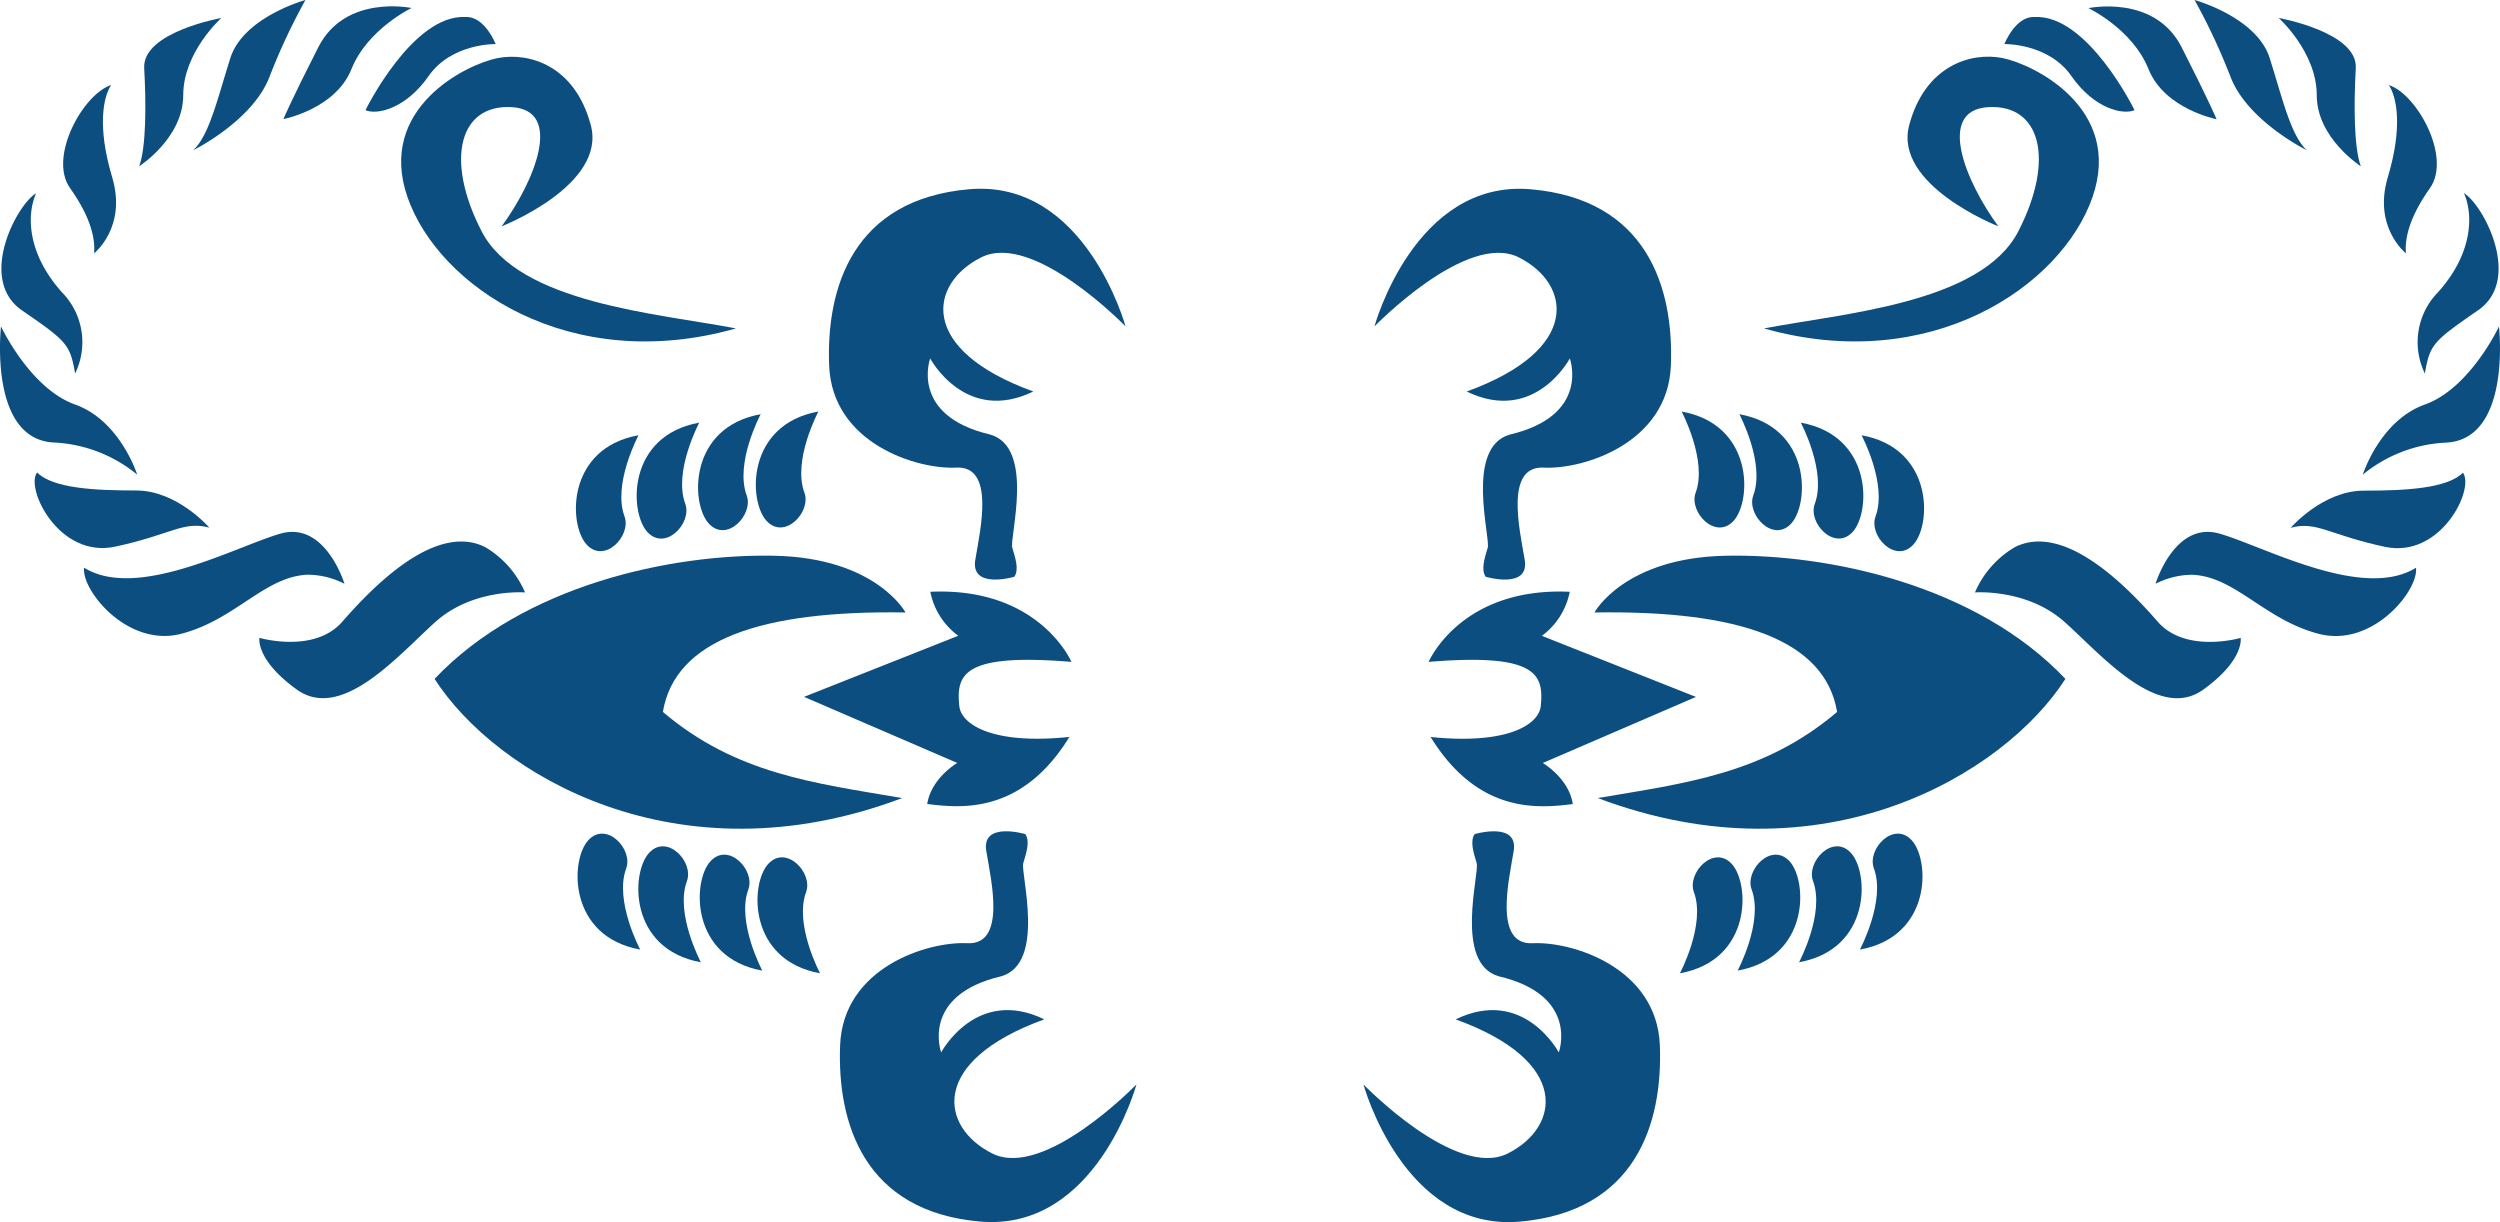 <svg id="Layer_1" data-name="Layer 1" xmlns="http://www.w3.org/2000/svg" viewBox="0 0 1346.43 658.19">
  <defs>
    <style>
      .cls-1 {
        fill: #0d4e81;
      }
    </style>
  </defs>
  <g>
    <path class="cls-1" d="M980.31,337.89c-55,1.08-70.82,30.56-70.82,30.56,78-1.26,124.21,14.74,130.68,53.57-39.36,33.44-81.43,38.29-128.89,46.38,121.34,45.84,219-12.94,251.85-64.18C1115.13,353.53,1035.32,336.81,980.31,337.89Z" transform="translate(-50.76 -38.59)"/>
    <path class="cls-1" d="M896.18,357.31c-58.78-2.7-76,37.75-76,37.75,58.78-4.86,62,7,60.4,23.72-1,10.2-18.34,21-59.33,16.72,25.89,42.07,58.79,38.29,76.58,36.13-2.15-14-16.18-22.11-16.18-22.11l82.51-35.59-83-32.9A38.6,38.6,0,0,0,896.18,357.31Z" transform="translate(-50.76 -38.59)"/>
    <path class="cls-1" d="M868.68,177.18c28,14,34.52,49.62-28,72.27,36.67,17.79,55.54-17.8,55.54-17.8s11.33,30.74-32.35,41c-24.27,7-10.25,55.54-11.87,60.94s-3.77,11.86-1.08,15.64c0,0,23.73,7,21-9.17s-10.79-50.69,10.24-49.62,66.87-12.94,68.49-55-12.94-89.52-75.5-94.92S791,214.39,791,214.39,840.64,163.16,868.68,177.18Z" transform="translate(-50.76 -38.59)"/>
    <path class="cls-1" d="M876.23,546.59c-21,1.08-12.94-33.43-10.25-49.61s-21-9.17-21-9.17c-2.69,3.78-.54,10.25,1.08,15.64s-12.4,53.93,11.86,60.94c43.69,10.25,32.36,41,32.36,41s-18.87-35.6-55.54-17.8c62.55,22.65,56.08,58.24,28,72.26s-77.66-37.21-77.66-37.21,21.57,79.28,84.13,73.89,77.12-52.85,75.5-94.92S897.26,545.52,876.23,546.59Z" transform="translate(-50.76 -38.59)"/>
    <path class="cls-1" d="M983.55,504c-9.71-10.78-24.36,4.68-20.49,15.1,6.47,17.44-7.55,43.68-7.55,43.68C994.33,555.76,993.26,514.78,983.55,504Z" transform="translate(-50.76 -38.59)"/>
    <path class="cls-1" d="M1014.65,502.55c-9.71-10.78-24.36,4.68-20.5,15.1,6.48,17.44-7.55,43.69-7.55,43.69C1025.43,554.32,1024.35,513.34,1014.65,502.55Z" transform="translate(-50.76 -38.59)"/>
    <path class="cls-1" d="M1047.72,498.06c-9.7-10.79-24.36,4.68-20.49,15.1,6.47,17.44-7.55,43.68-7.55,43.68C1058.51,549.83,1057.43,508.84,1047.72,498.06Z" transform="translate(-50.76 -38.59)"/>
    <path class="cls-1" d="M1060,506.33c6.47,17.43-7.55,43.68-7.55,43.68,38.83-7,37.75-48,28-58.78S1056.08,495.9,1060,506.33Z" transform="translate(-50.76 -38.59)"/>
    <path class="cls-1" d="M964,303.92c-3.86,10.42,10.79,25.88,20.5,15.1s10.78-51.78-28.05-58.79C956.4,260.23,970.43,286.48,964,303.92Z" transform="translate(-50.76 -38.59)"/>
    <path class="cls-1" d="M995.05,305.35c-3.86,10.43,10.79,25.89,20.5,15.1s10.78-51.77-28-58.78C987.5,261.67,1001.52,287.92,995.05,305.35Z" transform="translate(-50.76 -38.59)"/>
    <path class="cls-1" d="M1048.62,325c9.71-10.79,10.79-51.77-28-58.78,0,0,14,26.24,7.55,43.68C1024.26,320.27,1038.92,335.73,1048.62,325Z" transform="translate(-50.76 -38.59)"/>
    <path class="cls-1" d="M1081.34,331.78c9.71-10.79,10.78-51.77-28-58.78,0,0,14,26.24,7.55,43.68C1057,327.1,1071.63,342.56,1081.34,331.78Z" transform="translate(-50.76 -38.59)"/>
    <path class="cls-1" d="M1212.92,373.48c-15.1-17.25-49.61-53.92-76.93-40.26a52.06,52.06,0,0,0-21.57,24.44s28-2.15,48.17,15.82,51.05,54.65,75.5,36c21.57-15.82,19.42-27.33,19.42-27.33S1228,390.74,1212.92,373.48Z" transform="translate(-50.76 -38.59)"/>
    <path class="cls-1" d="M1246.18,326c-24.27-7-34.51,27-34.51,27a43.94,43.94,0,0,1,19.95-4.85c23.19,1.08,38.83,24.27,68,31.82s53.93-23.73,52.31-35.6C1323.3,362.16,1270.45,333,1246.18,326Z" transform="translate(-50.76 -38.59)"/>
    <path class="cls-1" d="M1323.84,302.84c-22.11,0-39.37,20-39.37,20,14-3.77,20.49,3.78,50.69,10.25s48.54-31.28,42.07-39.91C1368.6,301.76,1346,302.84,1323.84,302.84Z" transform="translate(-50.76 -38.59)"/>
    <path class="cls-1" d="M1356.73,256.46c-24.26,8.63-33.43,37.75-33.43,37.75A76.17,76.17,0,0,1,1367.52,277c36.13-1.08,29.12-62.56,29.12-62.56S1381,247.83,1356.73,256.46Z" transform="translate(-50.76 -38.59)"/>
    <path class="cls-1" d="M1356.73,239.74c2.7-15.64,4.32-17.26,28.59-34s2.69-57.17-7.55-63.1c4.85,10.79,5.39,31.82-14,53.39A38.4,38.4,0,0,0,1356.73,239.74Z" transform="translate(-50.76 -38.59)"/>
    <path class="cls-1" d="M1346.49,175c-.54-7,1.08-18.34,12.94-35.06s-7-50.69-22.11-55.54c4.31,6.47,7.55,22.65-.54,49.61S1346.49,175,1346.49,175Z" transform="translate(-50.76 -38.59)"/>
    <path class="cls-1" d="M1298.49,89.82c0,23.19,23.73,38.29,23.73,38.29-3.77-10.25-3.77-33.44-2.7-52.85s-41.52-27-41.52-27S1298.49,66.63,1298.49,89.82Z" transform="translate(-50.76 -38.59)"/>
    <path class="cls-1" d="M1293.1,119.48c-8.63-8.09-12.94-27.5-19.95-49.61s-40.45-31.28-40.45-31.28a332.7,332.7,0,0,1,19.41,41.52C1261.28,103.84,1293.1,119.48,1293.1,119.48Z" transform="translate(-50.76 -38.59)"/>
    <path class="cls-1" d="M1207.89,75.8c8.63,21.57,36.67,27,36.67,27s-4.31-10.24-18.87-38.83-50.16-21-50.16-21S1199.26,54.23,1207.89,75.8Z" transform="translate(-50.76 -38.59)"/>
    <path class="cls-1" d="M1166.37,79.57c12.4,17.8,28,21,34,18.34,0,0-25.34-51.77-53.93-50.15-10.24-.54-16.18,14.56-16.18,14.56S1154,61.78,1166.37,79.57Z" transform="translate(-50.76 -38.59)"/>
    <path class="cls-1" d="M1000.81,215.47c89.52,25.35,160.16-22.65,176.88-70.64s-31.82-71.73-48.53-75S1087.63,73.64,1079,106s48,54.47,48,54.47c-17.8-24.27-33.44-62.56-5.39-64.18s36.13,28,16.17,66.87S1042.87,207.38,1000.81,215.47Z" transform="translate(-50.76 -38.59)"/>
    <path class="cls-1" d="M536.66,468.4c-47.46-8.09-89.52-12.94-128.89-46.38,6.47-38.83,52.67-54.83,130.69-53.57,0,0-15.82-29.48-70.83-30.56s-134.82,15.64-182.82,66.33C317.71,455.46,415.32,514.24,536.66,468.4Z" transform="translate(-50.76 -38.59)"/>
    <path class="cls-1" d="M627.8,395.06s-17.26-40.45-76-37.75A38.68,38.68,0,0,0,566.86,381l-83.05,32.9,82.51,35.59s-14,8.09-16.18,22.11c17.8,2.16,50.7,5.94,76.58-36.13-41,4.32-58.33-6.52-59.32-16.72C565.78,402.07,569,390.2,627.8,395.06Z" transform="translate(-50.76 -38.59)"/>
    <path class="cls-1" d="M565.78,290.43c21-1.07,12.94,33.44,10.25,49.62s21,9.17,21,9.17c2.7-3.78.54-10.25-1.08-15.64s12.41-53.93-11.86-60.94c-43.68-10.25-32.36-41-32.36-41s18.88,35.59,55.55,17.8c-62.56-22.65-56.09-58.24-28-72.27s77.66,37.21,77.66,37.21-21.57-79.27-84.13-73.88-77.12,52.85-75.5,94.92S544.75,291.51,565.78,290.43Z" transform="translate(-50.76 -38.59)"/>
    <path class="cls-1" d="M585.2,659.84c-28.05-14-34.52-49.61,28-72.26-36.67-17.8-55.55,17.8-55.55,17.8s-11.32-30.74,32.36-41c24.27-7,10.25-55.55,11.86-60.94s3.78-11.86,1.08-15.64c0,0-23.73-7-21,9.17s10.79,50.69-10.25,49.61-66.87,12.95-68.48,55,12.94,89.52,75.5,94.92,84.12-73.89,84.12-73.89S613.24,673.87,585.2,659.84Z" transform="translate(-50.76 -38.59)"/>
    <path class="cls-1" d="M484.89,519.09c3.87-10.42-10.79-25.88-20.49-15.1s-10.79,51.77,28,58.78C492.44,562.77,478.42,536.53,484.89,519.09Z" transform="translate(-50.76 -38.59)"/>
    <path class="cls-1" d="M453.79,517.65c3.87-10.42-10.79-25.88-20.49-15.1s-10.79,51.77,28,58.79C461.34,561.34,447.32,535.09,453.79,517.65Z" transform="translate(-50.76 -38.59)"/>
    <path class="cls-1" d="M420.71,513.16c3.87-10.42-10.78-25.89-20.49-15.1s-10.78,51.77,28,58.78C428.26,556.84,414.24,530.6,420.71,513.16Z" transform="translate(-50.76 -38.59)"/>
    <path class="cls-1" d="M388,506.33c3.87-10.43-10.79-25.89-20.5-15.1S356.72,543,395.55,550C395.55,550,381.53,523.76,388,506.33Z" transform="translate(-50.76 -38.59)"/>
    <path class="cls-1" d="M463.5,319c9.7,10.78,24.36-4.68,20.49-15.1-6.47-17.44,7.55-43.69,7.55-43.69C452.71,267.24,453.79,308.23,463.5,319Z" transform="translate(-50.76 -38.59)"/>
    <path class="cls-1" d="M432.4,320.45c9.71,10.79,24.36-4.67,20.49-15.1-6.47-17.43,7.55-43.68,7.55-43.68C421.61,268.68,422.69,309.67,432.4,320.45Z" transform="translate(-50.76 -38.59)"/>
    <path class="cls-1" d="M399.32,325c9.71,10.78,24.36-4.68,20.5-15.1-6.48-17.44,7.55-43.68,7.55-43.68C388.54,273.18,389.62,314.16,399.32,325Z" transform="translate(-50.76 -38.59)"/>
    <path class="cls-1" d="M366.61,331.78c9.7,10.78,24.36-4.68,20.49-15.1-6.47-17.44,7.55-43.68,7.55-43.68C355.82,280,356.9,321,366.61,331.78Z" transform="translate(-50.76 -38.59)"/>
    <path class="cls-1" d="M333.53,357.66A52.11,52.11,0,0,0,312,333.22c-27.33-13.66-61.84,23-76.94,40.26s-44.58,8.63-44.58,8.63-2.16,11.51,19.41,27.33c24.45,18.69,55.37-18,75.5-36S333.53,357.66,333.53,357.66Z" transform="translate(-50.76 -38.59)"/>
    <path class="cls-1" d="M236.28,353S226,319,201.76,326s-77.11,36.13-105.7,18.33c-1.61,11.87,23.19,43.15,52.31,35.6s44.77-30.74,67.95-31.82A43.85,43.85,0,0,1,236.28,353Z" transform="translate(-50.76 -38.59)"/>
    <path class="cls-1" d="M112.78,333c30.2-6.47,36.67-14,50.7-10.25,0,0-17.26-20-39.37-20s-44.76-1.08-53.39-9.71C64.25,301.76,82.58,339.51,112.78,333Z" transform="translate(-50.76 -38.59)"/>
    <path class="cls-1" d="M124.65,294.21s-9.17-29.12-33.44-37.75S51.3,214.39,51.3,214.39s-7,61.48,29.12,62.56A76.19,76.19,0,0,1,124.65,294.21Z" transform="translate(-50.76 -38.59)"/>
    <path class="cls-1" d="M62.63,205.77c24.27,16.71,25.88,18.33,28.58,34a38.4,38.4,0,0,0-7-43.68c-19.41-21.57-18.88-42.6-14-53.39C59.93,148.6,38.36,189.05,62.63,205.77Z" transform="translate(-50.76 -38.59)"/>
    <path class="cls-1" d="M101.46,175s17.79-14,9.7-41-4.85-43.14-.54-49.61c-15.1,4.85-34,38.83-22.11,55.54S102,168,101.46,175Z" transform="translate(-50.76 -38.59)"/>
    <path class="cls-1" d="M149.45,89.82c0-23.19,20.5-41.53,20.5-41.53s-42.61,7.55-41.53,27,1.08,42.6-2.7,52.85C125.72,128.11,149.45,113,149.45,89.82Z" transform="translate(-50.76 -38.59)"/>
    <path class="cls-1" d="M154.85,119.48s31.81-15.64,41-39.37a332.76,332.76,0,0,1,19.42-41.52s-33.44,9.17-40.45,31.28S163.47,111.39,154.85,119.48Z" transform="translate(-50.76 -38.59)"/>
    <path class="cls-1" d="M240.05,75.8c8.63-21.57,32.36-32.9,32.36-32.9s-35.59-7.55-50.15,21-18.88,38.83-18.88,38.83S231.43,97.37,240.05,75.8Z" transform="translate(-50.76 -38.59)"/>
    <path class="cls-1" d="M281.58,79.57c12.4-17.79,36.13-17.25,36.13-17.25s-5.93-15.1-16.18-14.56C273,46.14,247.6,97.91,247.6,97.91,253.54,100.61,269.17,97.37,281.58,79.57Z" transform="translate(-50.76 -38.59)"/>
    <path class="cls-1" d="M270.25,144.83c16.72,48,87.37,96,176.89,70.64-42.06-8.09-117-13.48-137-52.31S298.3,94.67,326.34,96.29s12.4,39.91-5.39,64.18c0,0,56.62-22.11,48-54.47s-33.43-39.37-50.15-36.13S253.54,96.83,270.25,144.83Z" transform="translate(-50.76 -38.59)"/>
  </g>
</svg>
